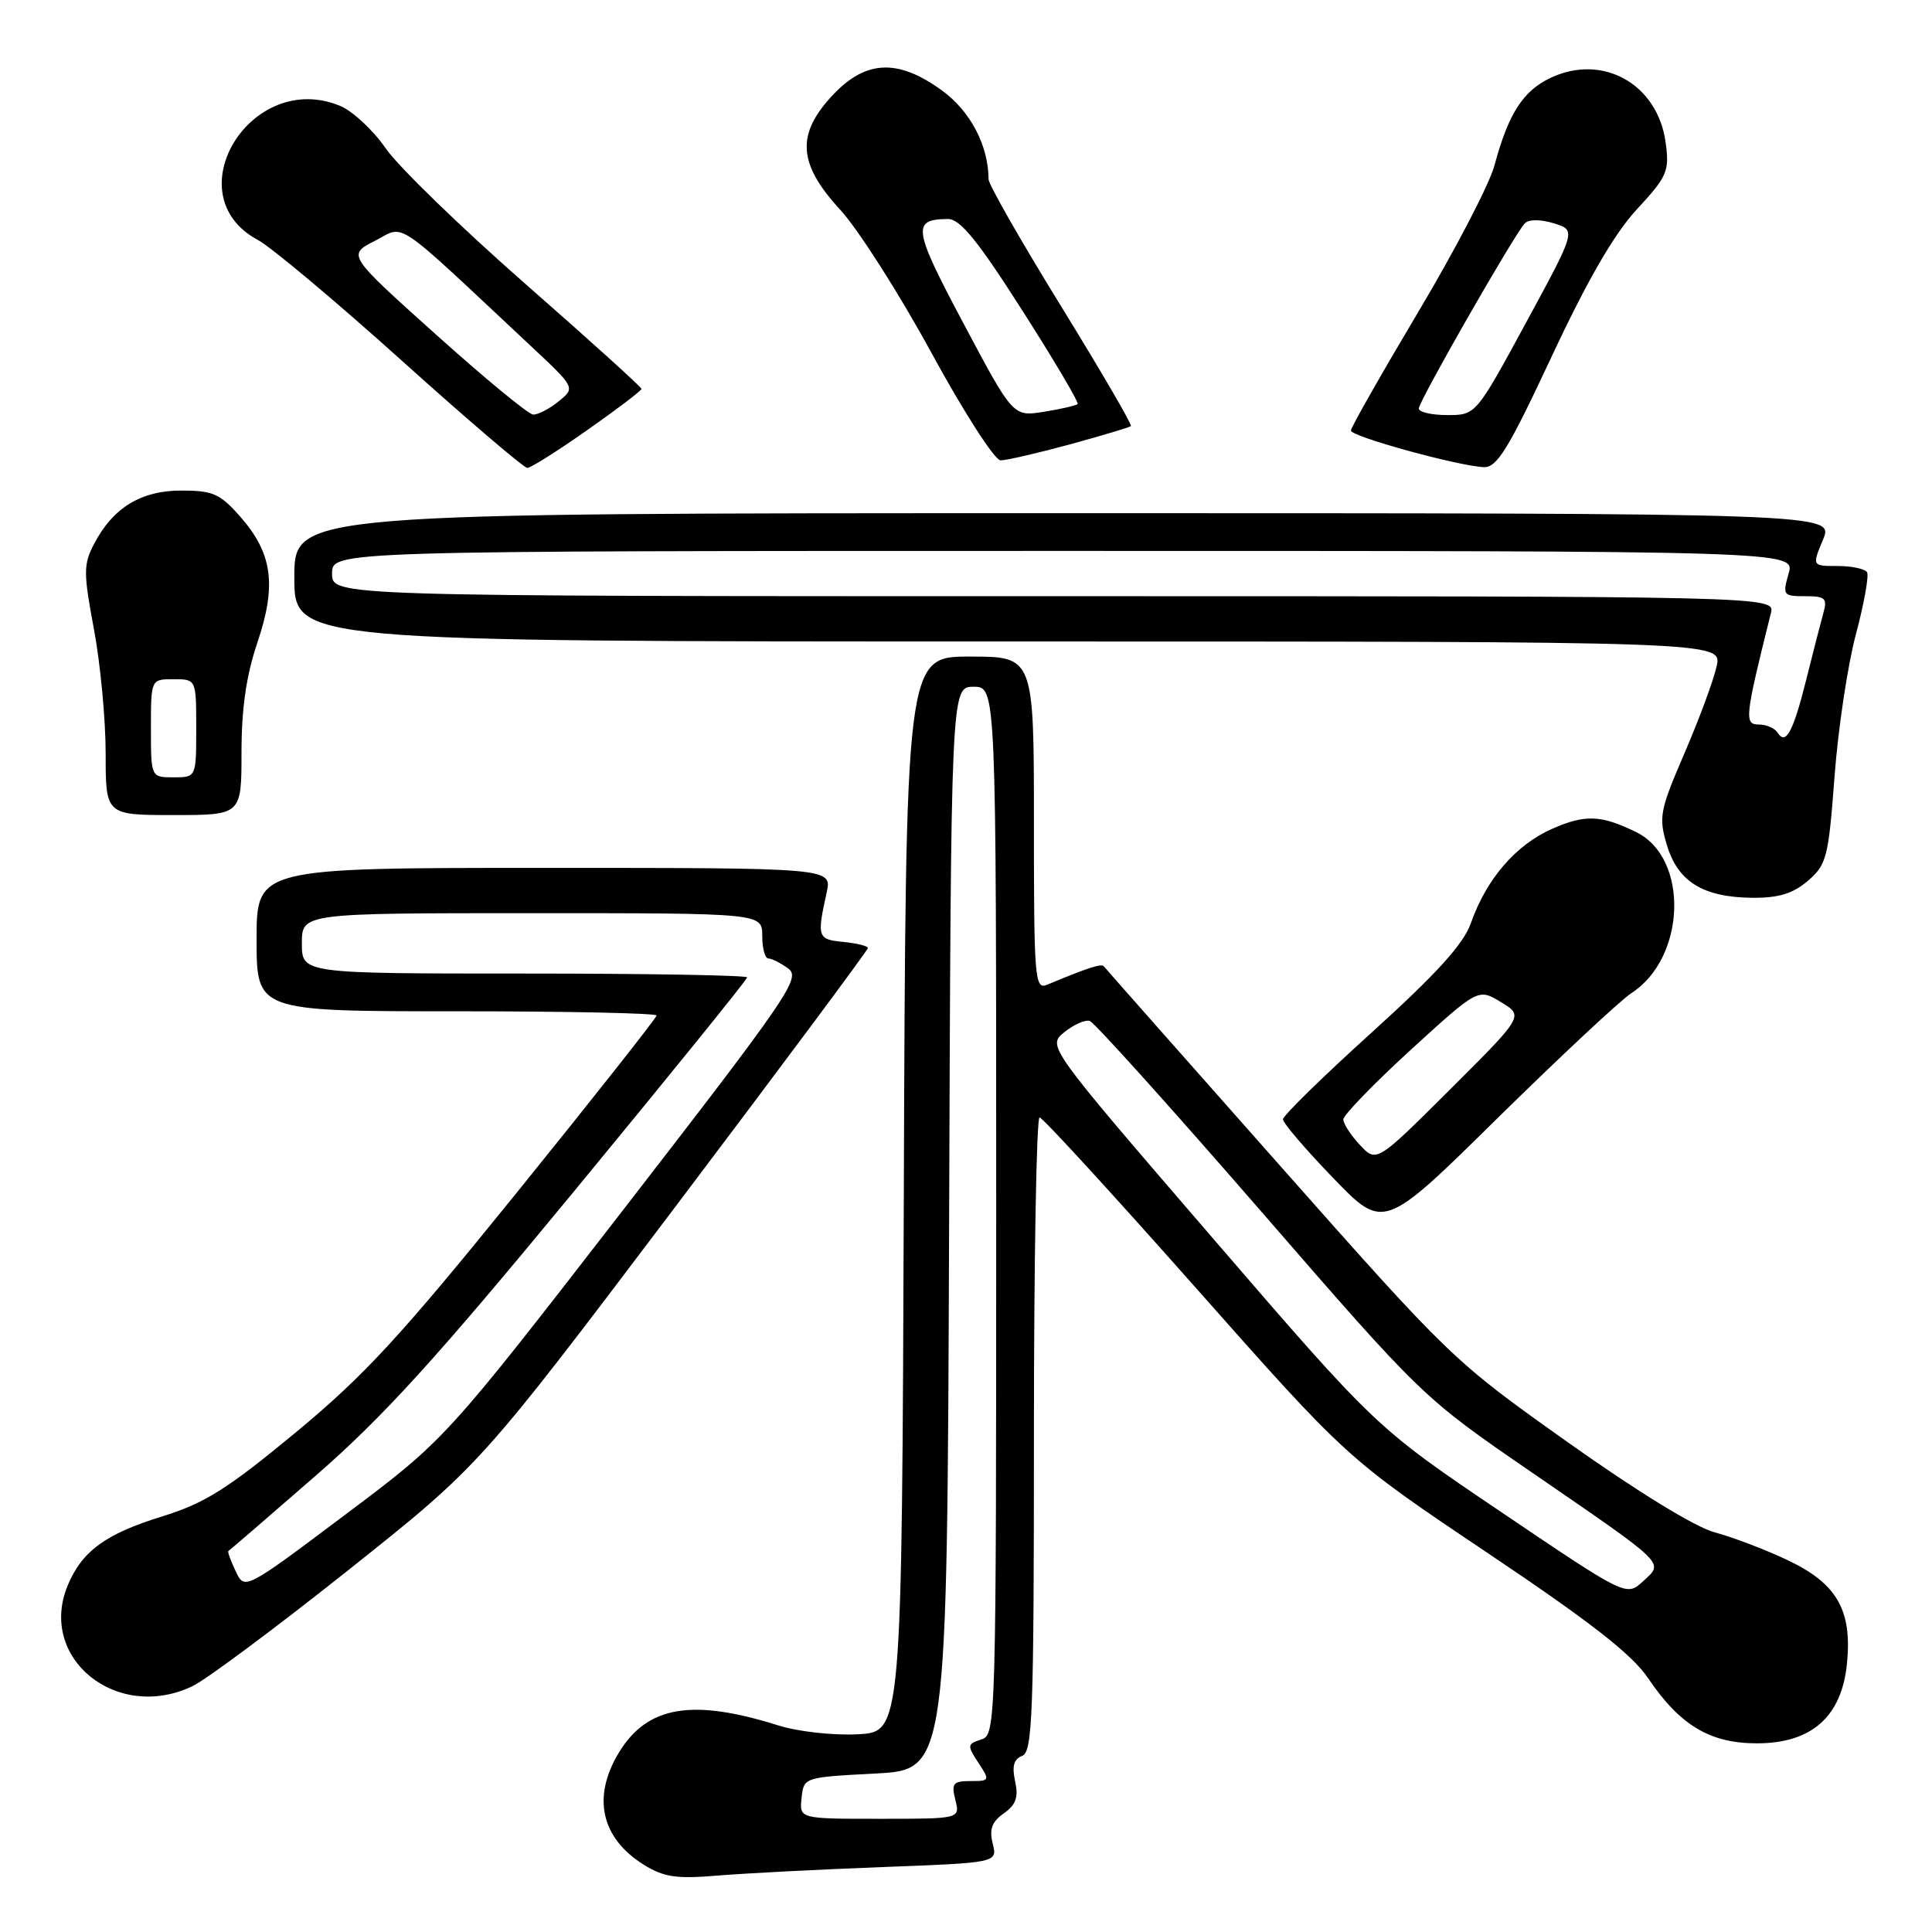 <?xml version="1.0" encoding="UTF-8" standalone="no"?>
<!DOCTYPE svg PUBLIC "-//W3C//DTD SVG 1.1//EN" "http://www.w3.org/Graphics/SVG/1.1/DTD/svg11.dtd" >
<svg xmlns="http://www.w3.org/2000/svg" xmlns:xlink="http://www.w3.org/1999/xlink" version="1.1" viewBox="0 0 256 256">
 <g >
 <path fill="currentColor"
d=" M 116.84 247.40 C 132.17 246.82 132.17 246.82 131.54 244.29 C 131.06 242.39 131.43 241.39 133.01 240.28 C 134.62 239.15 134.97 238.15 134.51 236.03 C 134.07 234.04 134.33 233.09 135.45 232.66 C 136.82 232.13 137.00 227.09 137.00 190.03 C 137.00 166.91 137.34 148.03 137.75 148.06 C 138.16 148.09 147.50 158.28 158.50 170.70 C 178.50 193.28 178.50 193.28 197.00 205.70 C 210.78 214.94 216.24 219.20 218.39 222.38 C 222.61 228.62 226.58 231.00 232.80 231.00 C 240.08 231.00 244.06 227.45 244.74 220.36 C 245.42 213.30 243.38 209.79 236.77 206.68 C 233.87 205.31 229.58 203.68 227.22 203.05 C 224.63 202.36 216.94 197.64 207.69 191.07 C 192.55 180.32 192.26 180.04 169.53 154.37 C 156.93 140.14 146.46 128.30 146.27 128.05 C 145.96 127.64 144.23 128.20 138.75 130.48 C 137.11 131.17 137.00 129.77 137.00 109.11 C 137.00 87.00 137.00 87.00 128.51 87.00 C 120.01 87.00 120.01 87.00 119.76 158.25 C 119.50 229.50 119.50 229.50 113.67 229.80 C 110.43 229.97 105.75 229.45 103.17 228.64 C 91.73 225.03 85.78 226.04 82.03 232.19 C 78.42 238.10 79.63 243.55 85.31 247.09 C 87.95 248.73 89.62 248.98 95.00 248.53 C 98.58 248.23 108.40 247.72 116.84 247.40 Z  M 25.48 223.44 C 27.28 222.59 36.60 215.65 46.18 208.03 C 63.60 194.17 63.60 194.17 89.30 160.15 C 103.44 141.43 115.00 125.90 115.00 125.62 C 115.00 125.35 113.54 124.99 111.75 124.81 C 108.32 124.48 108.23 124.20 109.54 118.25 C 110.25 115.00 110.25 115.00 72.12 115.00 C 34.00 115.00 34.00 115.00 34.00 124.50 C 34.00 134.00 34.00 134.00 60.50 134.00 C 75.08 134.00 87.00 134.25 87.00 134.56 C 87.00 134.86 78.69 145.39 68.54 157.95 C 53.07 177.08 48.31 182.25 39.18 189.81 C 30.05 197.36 27.15 199.18 21.41 200.96 C 14.00 203.24 10.84 205.56 8.97 210.08 C 4.98 219.71 15.46 228.20 25.48 223.44 Z  M 216.16 131.60 C 223.41 126.92 223.83 113.73 216.84 110.28 C 212.17 107.98 210.04 107.89 205.67 109.82 C 200.84 111.96 196.96 116.46 194.90 122.32 C 193.91 125.11 190.40 128.98 181.78 136.79 C 175.30 142.65 170.00 147.83 170.00 148.32 C 170.00 148.80 173.00 152.31 176.67 156.11 C 183.35 163.02 183.35 163.02 198.42 148.17 C 206.72 140.01 214.70 132.55 216.16 131.60 Z  M 239.56 116.71 C 242.04 114.57 242.28 113.62 243.08 102.96 C 243.55 96.65 244.82 88.16 245.91 84.07 C 247.00 79.98 247.67 76.27 247.39 75.82 C 247.11 75.37 245.36 75.00 243.49 75.00 C 240.10 75.00 240.10 75.00 241.56 71.50 C 243.03 68.00 243.03 68.00 141.01 68.00 C 39.00 68.00 39.00 68.00 39.00 76.50 C 39.00 85.00 39.00 85.00 133.58 85.00 C 228.16 85.00 228.16 85.00 227.47 88.25 C 227.09 90.04 225.18 95.21 223.23 99.74 C 219.93 107.39 219.76 108.26 220.87 111.97 C 222.33 116.84 225.68 118.90 232.19 118.96 C 235.69 118.99 237.57 118.41 239.56 116.71 Z  M 32.00 99.69 C 32.00 93.89 32.63 89.51 34.10 85.16 C 36.68 77.54 36.11 73.33 31.85 68.48 C 29.16 65.42 28.22 65.00 24.03 65.00 C 18.66 65.00 14.94 67.29 12.43 72.14 C 11.05 74.80 11.05 75.94 12.45 83.38 C 13.30 87.93 14.00 95.33 14.00 99.83 C 14.00 108.00 14.00 108.00 23.00 108.00 C 32.00 108.00 32.00 108.00 32.00 99.69 Z  M 77.84 56.97 C 81.78 54.21 85.00 51.76 85.00 51.53 C 85.00 51.29 78.05 45.01 69.56 37.57 C 61.07 30.12 52.76 22.06 51.11 19.66 C 49.45 17.25 46.73 14.72 45.07 14.03 C 33.27 9.14 23.04 25.82 34.16 31.79 C 35.92 32.73 44.48 39.91 53.20 47.75 C 61.91 55.59 69.42 62.00 69.87 62.00 C 70.32 62.00 73.91 59.74 77.84 56.97 Z  M 205.60 47.25 C 210.36 37.08 213.86 31.03 216.88 27.75 C 220.93 23.38 221.22 22.69 220.71 18.91 C 219.67 11.13 212.36 7.03 205.43 10.33 C 201.78 12.07 199.86 15.09 198.01 21.97 C 197.34 24.43 192.80 33.17 187.90 41.38 C 183.01 49.60 179.00 56.65 179.00 57.05 C 179.00 57.84 193.17 61.74 196.60 61.90 C 198.35 61.98 199.84 59.56 205.60 47.25 Z  M 141.74 58.89 C 146.01 57.72 149.66 56.63 149.85 56.46 C 150.04 56.28 145.87 49.14 140.60 40.58 C 135.32 32.02 131.00 24.45 130.99 23.76 C 130.97 19.27 128.57 14.70 124.79 11.97 C 118.99 7.76 114.74 7.94 110.37 12.57 C 105.47 17.77 105.71 21.69 111.33 27.79 C 113.71 30.38 119.15 38.91 123.42 46.75 C 127.69 54.60 131.81 61.00 132.58 61.00 C 133.35 61.00 137.47 60.05 141.74 58.89 Z  M 106.21 238.25 C 106.50 235.50 106.51 235.50 116.00 235.00 C 125.50 234.50 125.50 234.50 125.76 162.75 C 126.01 91.00 126.01 91.00 129.01 91.00 C 132.00 91.00 132.00 91.00 132.00 160.43 C 132.00 228.78 131.97 229.88 130.02 230.49 C 128.16 231.09 128.13 231.27 129.63 233.56 C 131.19 235.93 131.16 236.00 128.60 236.00 C 126.29 236.00 126.04 236.31 126.59 238.50 C 127.22 241.00 127.22 241.00 116.57 241.00 C 105.92 241.00 105.92 241.00 106.21 238.25 Z  M 198.91 200.35 C 182.32 189.15 182.32 189.15 160.54 163.88 C 138.76 138.61 138.76 138.61 141.03 136.77 C 142.28 135.76 143.80 135.09 144.40 135.28 C 145.01 135.48 155.18 146.78 167.00 160.39 C 188.50 185.16 188.50 185.16 203.00 195.12 C 221.04 207.52 220.49 206.97 217.71 209.53 C 215.50 211.56 215.50 211.56 198.91 200.35 Z  M 31.22 208.18 C 30.56 206.79 30.13 205.59 30.26 205.52 C 30.39 205.46 35.57 200.99 41.77 195.59 C 50.73 187.80 57.78 180.05 76.02 157.91 C 88.66 142.57 99.00 129.80 99.00 129.51 C 99.00 129.23 85.72 129.00 69.50 129.00 C 40.00 129.00 40.00 129.00 40.00 125.00 C 40.00 121.00 40.00 121.00 70.50 121.00 C 101.00 121.00 101.00 121.00 101.00 124.00 C 101.00 125.65 101.36 127.00 101.81 127.00 C 102.25 127.00 103.44 127.60 104.45 128.34 C 106.15 129.58 104.52 131.96 82.65 160.22 C 59.01 190.75 59.01 190.75 45.71 200.73 C 32.41 210.72 32.41 210.72 31.22 208.18 Z  M 180.20 151.72 C 178.99 150.43 178.00 148.90 178.00 148.33 C 178.00 147.75 182.02 143.61 186.93 139.11 C 195.87 130.95 195.87 130.95 198.89 132.79 C 201.91 134.62 201.91 134.62 192.16 144.34 C 182.40 154.06 182.40 154.06 180.20 151.72 Z  M 235.55 97.09 C 235.18 96.49 234.05 96.00 233.03 96.00 C 231.10 96.00 231.21 95.02 234.65 81.25 C 235.22 79.00 235.22 79.00 139.61 79.00 C 44.00 79.00 44.00 79.00 44.00 76.00 C 44.00 73.00 44.00 73.00 140.93 73.00 C 237.86 73.00 237.86 73.00 237.00 76.00 C 236.18 78.87 236.28 79.00 239.19 79.00 C 241.87 79.00 242.16 79.27 241.60 81.25 C 241.26 82.49 240.24 86.42 239.35 90.00 C 237.61 96.98 236.62 98.81 235.55 97.09 Z  M 20.00 96.50 C 20.00 90.00 20.00 90.00 23.00 90.00 C 26.00 90.00 26.00 90.00 26.00 96.50 C 26.00 103.00 26.00 103.00 23.00 103.00 C 20.00 103.00 20.00 103.00 20.00 96.50 Z  M 57.76 44.32 C 46.02 33.78 46.02 33.78 49.68 31.91 C 53.77 29.82 51.80 28.49 70.37 45.88 C 76.25 51.38 76.25 51.38 74.01 53.19 C 72.78 54.19 71.27 54.97 70.64 54.93 C 70.01 54.90 64.22 50.12 57.76 44.32 Z  M 188.00 54.13 C 188.00 53.16 200.67 31.03 202.05 29.59 C 202.57 29.05 204.11 29.05 205.89 29.59 C 208.86 30.50 208.86 30.50 202.21 42.75 C 195.56 55.00 195.56 55.00 191.78 55.00 C 189.70 55.00 188.00 54.61 188.00 54.13 Z  M 127.68 42.88 C 120.97 30.27 120.79 29.05 125.61 29.02 C 127.21 29.00 129.55 31.87 135.43 41.09 C 139.68 47.74 142.99 53.34 142.79 53.54 C 142.59 53.74 140.58 54.20 138.33 54.56 C 134.24 55.22 134.24 55.22 127.68 42.88 Z "/>
</g>
</svg>